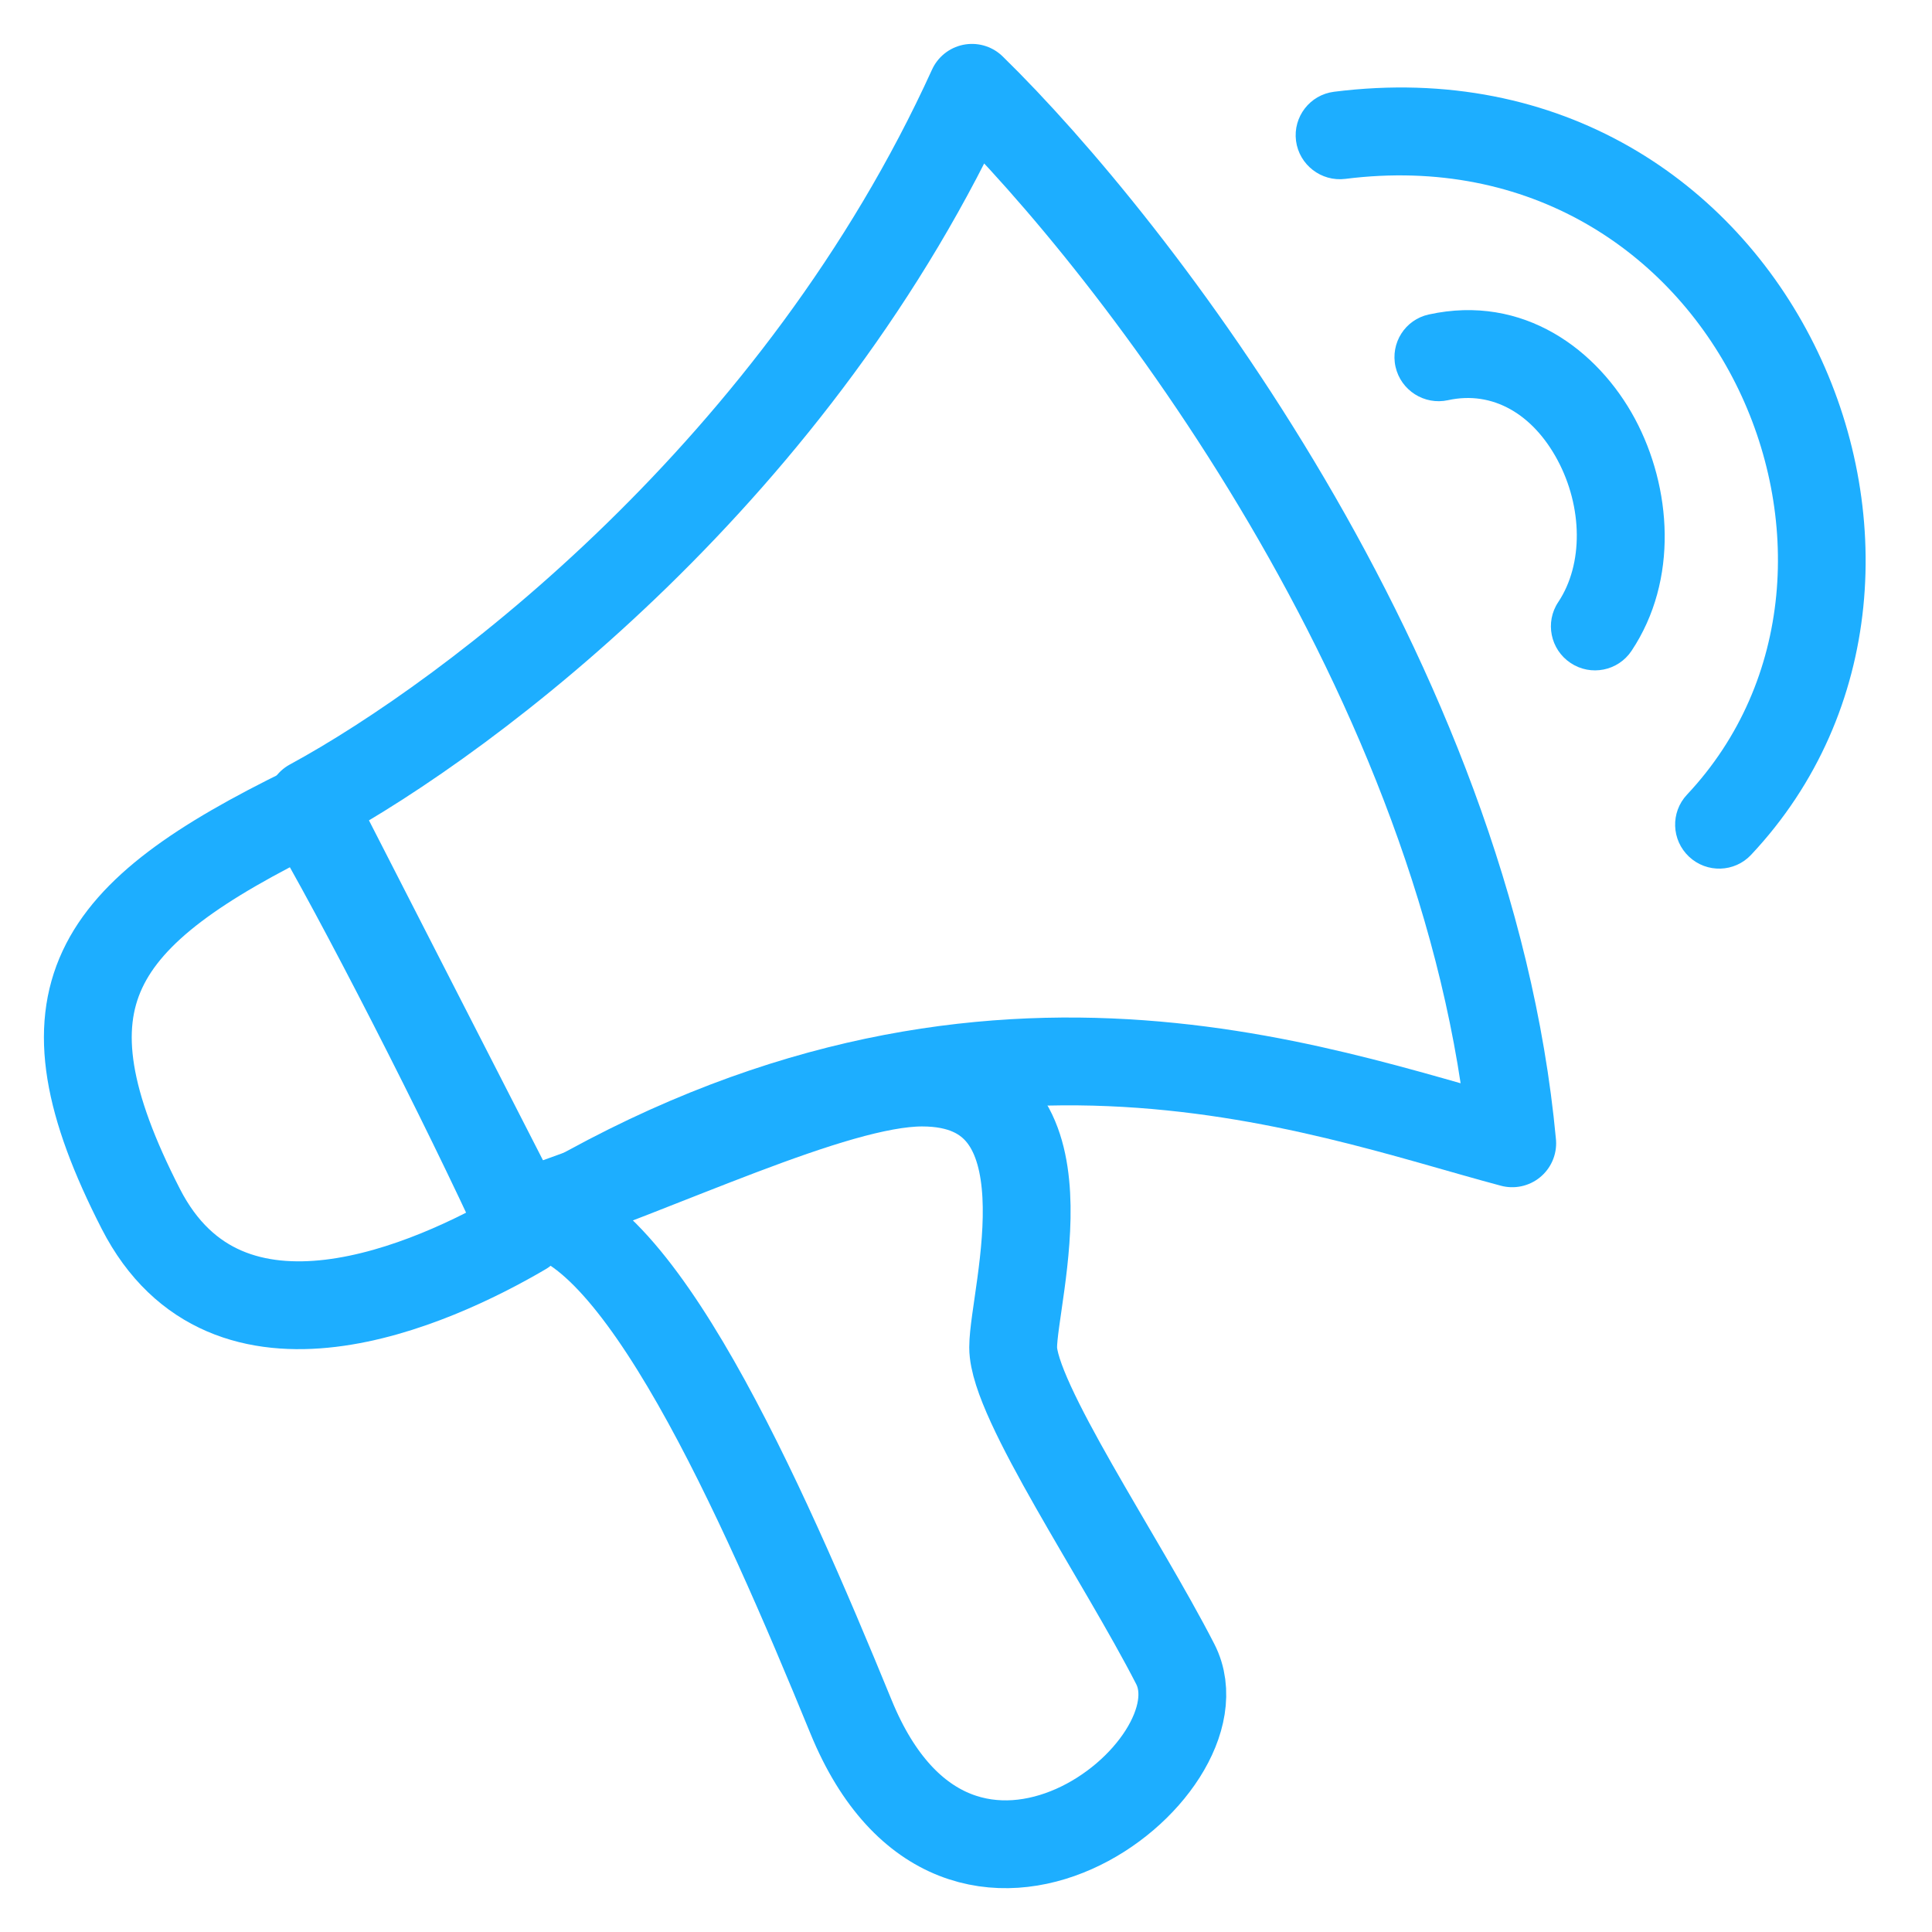 <svg width="22" height="22" viewBox="0 0 22 22" fill="none" xmlns="http://www.w3.org/2000/svg">
<path d="M10.5 12.327C9.5 12.327 7.5 13.312 6 13.804C7.23 13.804 8.669 17.055 9.691 19.55C10.922 22.555 13.998 20.151 13.383 18.949C12.767 17.747 11.537 15.944 11.537 15.343C11.537 14.742 12.281 12.327 10.5 12.327Z" stroke="#1DAEFF" stroke-linecap="round" stroke-linejoin="round"/>
<path d="M5.958 14.023C5.293 12.563 4.062 10.159 3.498 9.216C1.037 10.418 0.372 11.361 1.603 13.765C2.587 15.688 4.933 14.624 5.958 14.023Z" stroke="#1DAEFF" stroke-linejoin="round"/>
<path d="M17.22 13.019C16.728 7.731 12.914 2.803 11.068 1C9.099 5.327 5.385 8.143 3.539 9.145L6 13.952C11 10.849 14.964 12.418 17.22 13.019Z" stroke="#1DAEFF" stroke-linejoin="round"/>
<path d="M16.27 3.581C16 3.64 15.831 3.906 15.891 4.176C15.951 4.445 16.219 4.616 16.489 4.557L16.27 3.581ZM17.744 6.856C17.591 7.085 17.654 7.396 17.884 7.549C18.114 7.703 18.425 7.641 18.578 7.412L17.744 6.856ZM16.489 4.557C16.999 4.445 17.456 4.717 17.736 5.239C18.021 5.772 18.033 6.422 17.744 6.856L18.578 7.412C19.118 6.602 19.033 5.546 18.618 4.77C18.196 3.984 17.349 3.345 16.27 3.581L16.489 4.557Z" fill="#1DAEFF"/>
<path d="M15.19 1.045C14.916 1.08 14.723 1.33 14.758 1.604C14.794 1.877 15.045 2.071 15.319 2.037L15.19 1.045ZM19.21 9.049C19.021 9.25 19.032 9.566 19.233 9.755C19.435 9.945 19.752 9.935 19.94 9.734L19.21 9.049ZM15.319 2.037C19.541 1.504 21.653 6.448 19.21 9.049L19.94 9.734C22.998 6.479 20.381 0.39 15.19 1.045L15.319 2.037Z" fill="#1DAEFF"/>
</svg>
